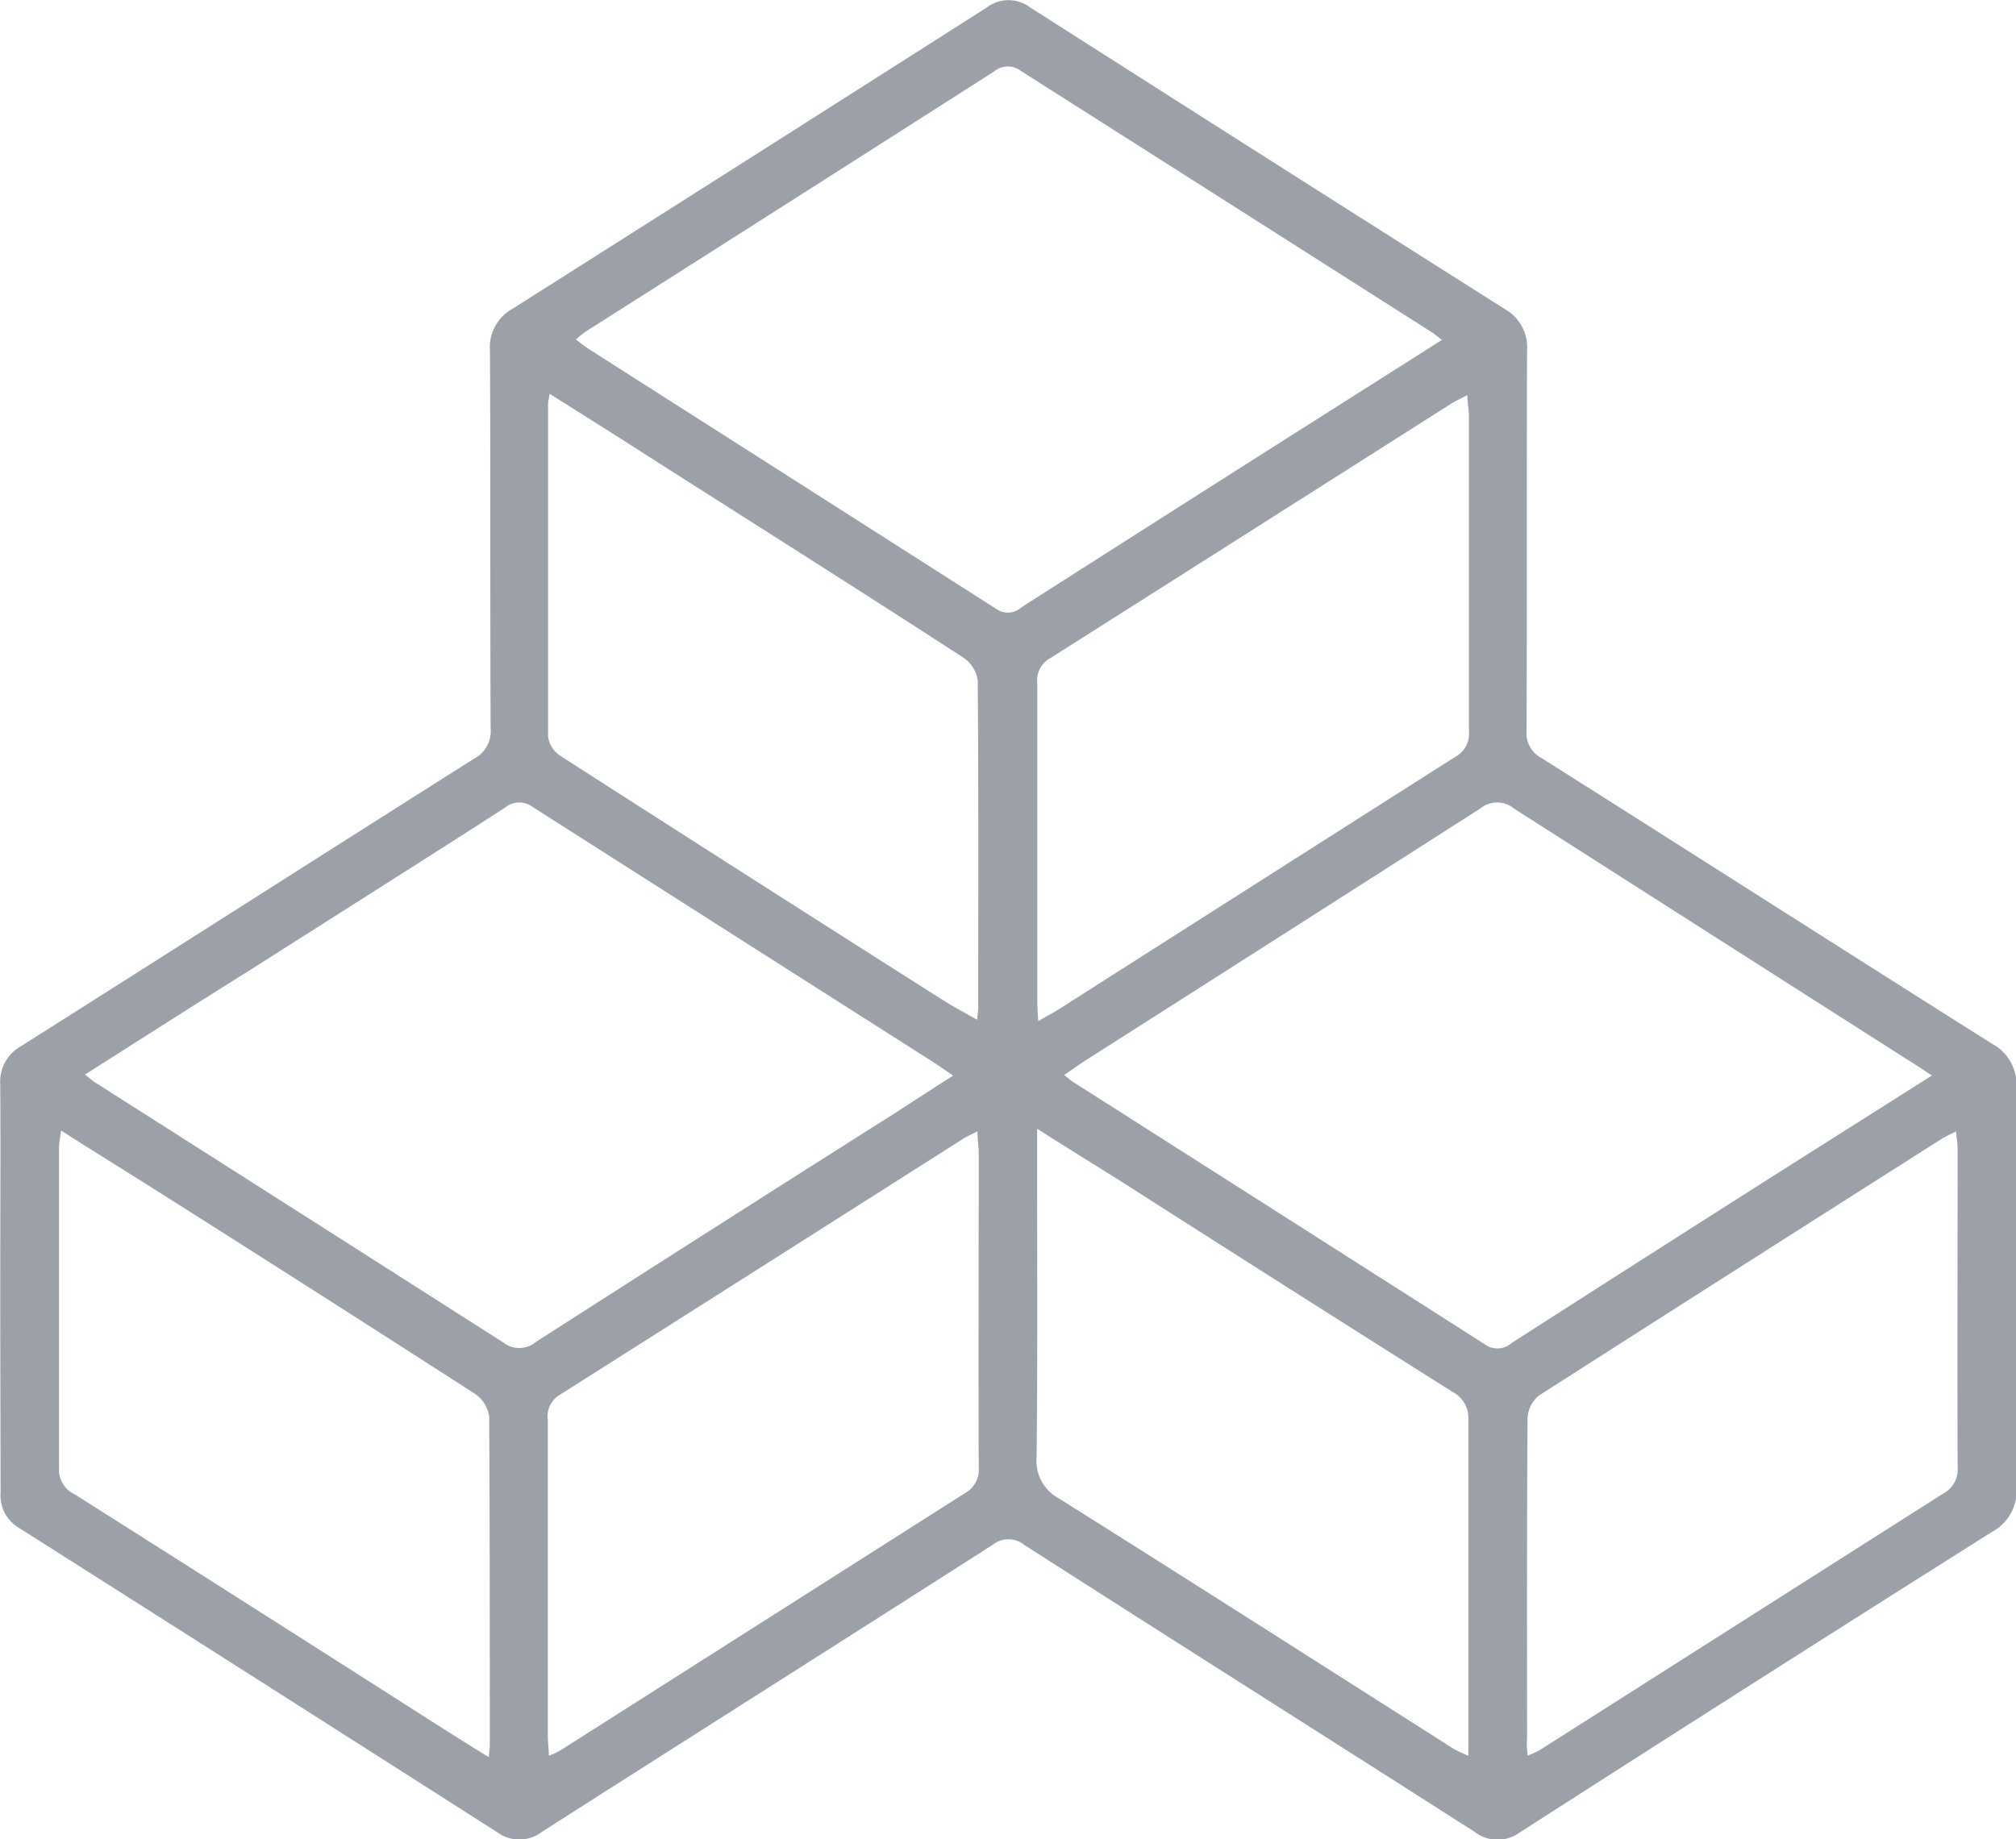 <svg xmlns="http://www.w3.org/2000/svg" width="24.108" height="22" viewBox="0 0 24.108 22">
    <g opacity="0.5">
        <g>
            <path fill="#3a4354" d="M820.214 223.4c0-.81.005-1.62 0-2.429a.485.485 0 0 1 .252-.46c1.806-1.143 3.606-2.293 5.412-3.435a.368.368 0 0 0 .2-.36c-.007-1.507 0-3.014-.008-4.521a.525.525 0 0 1 .267-.5q2.841-1.8 5.675-3.606a.429.429 0 0 1 .518 0q2.835 1.809 5.675 3.607a.525.525 0 0 1 .267.5c-.006 1.514 0 3.029-.006 4.544a.334.334 0 0 0 .176.325c1.8 1.138 3.593 2.285 5.393 3.421a.557.557 0 0 1 .29.532q-.012 2.383 0 4.769a.556.556 0 0 1-.287.532q-2.833 1.788-5.655 3.6a.447.447 0 0 1-.539-.009c-1.794-1.146-3.593-2.284-5.386-3.432a.3.3 0 0 0-.377 0c-1.793 1.147-3.592 2.285-5.387 3.431a.446.446 0 0 1-.538.006q-2.852-1.822-5.71-3.635a.451.451 0 0 1-.228-.427c-.001-.82-.004-1.638-.004-2.453zm23.1-2.536c-.122-.08-.208-.138-.3-.194q-2.352-1.5-4.7-3a.315.315 0 0 0-.4 0q-2.346 1.5-4.7 3c-.091.057-.177.12-.277.188.055.043.077.063.1.079q2.466 1.57 4.93 3.142a.254.254 0 0 0 .321-.016q1.6-1.026 3.2-2.043zm-22.083-.008c.061.048.088.073.119.092q2.438 1.551 4.874 3.106a.313.313 0 0 0 .4-.006q2.13-1.367 4.267-2.72c.231-.148.461-.3.719-.463-.107-.072-.185-.127-.265-.178q-2.379-1.514-4.758-3.031a.27.27 0 0 0-.341.007c-1 .644-2.01 1.281-3.015 1.921-.664.416-1.321.834-2.005 1.27zm16.223-8.79c-.065-.05-.1-.079-.134-.1q-2.448-1.559-4.9-3.117a.258.258 0 0 0-.322.006q-2.436 1.557-4.875 3.106a1.141 1.141 0 0 0-.125.1c.061.046.107.083.156.115q2.438 1.554 4.873 3.109a.241.241 0 0 0 .3-.022q1.592-1.017 3.187-2.03zm.308.658c-.085.045-.151.075-.211.113q-2.391 1.52-4.783 3.037a.3.3 0 0 0-.153.294v3.8c0 .07.006.139.011.246.108-.062.18-.1.248-.143q2.367-1.509 4.737-3.017a.314.314 0 0 0 .166-.308v-3.8c-.008-.067-.015-.131-.02-.224zm.722 16.273a1.351 1.351 0 0 0 .136-.062l4.835-3.075a.322.322 0 0 0 .166-.311c-.005-1.266 0-2.532 0-3.8 0-.064-.011-.129-.02-.216-.073.038-.126.06-.174.091q-2.409 1.53-4.813 3.068a.374.374 0 0 0-.136.27c-.009 1.281-.006 2.562-.006 3.843-.009.056.001.113.007.19zm-11.7-16.285a1.136 1.136 0 0 0-.019.117v3.979a.327.327 0 0 0 .137.226q2.288 1.47 4.583 2.927c.127.081.261.151.411.236.007-.075.013-.112.013-.149 0-1.3.005-2.607-.006-3.911a.4.4 0 0 0-.173-.272c-1.234-.8-2.474-1.584-3.713-2.373-.4-.258-.804-.511-1.234-.782zm5.829 8.791v.323c0 1.2.007 2.4-.006 3.6a.511.511 0 0 0 .272.5c1.568.985 3.128 1.983 4.691 2.976.053.034.112.059.2.1v-.256-3.757a.353.353 0 0 0-.19-.341c-1.344-.848-2.684-1.7-4.025-2.557-.293-.182-.591-.368-.943-.591zm-.717.031c-.071.036-.118.056-.16.082q-2.418 1.538-4.838 3.072a.3.3 0 0 0-.136.3v3.777c0 .071.009.142.014.235a1.211 1.211 0 0 0 .14-.066l4.835-3.075a.32.32 0 0 0 .164-.311c-.005-1.259 0-2.518 0-3.777-.003-.071-.015-.145-.015-.239zm-5.841 7.484c.008-.082.013-.111.013-.141 0-1.311 0-2.623-.007-3.934a.4.4 0 0 0-.172-.273q-1.976-1.272-3.961-2.527c-.319-.2-.641-.4-.987-.621-.011.092-.024.149-.024.205v3.845a.32.32 0 0 0 .185.3q2.136 1.353 4.267 2.714c.214.137.431.273.685.43z" transform="translate(-820.211 -208)"/>
        </g>
    </g>
</svg>
